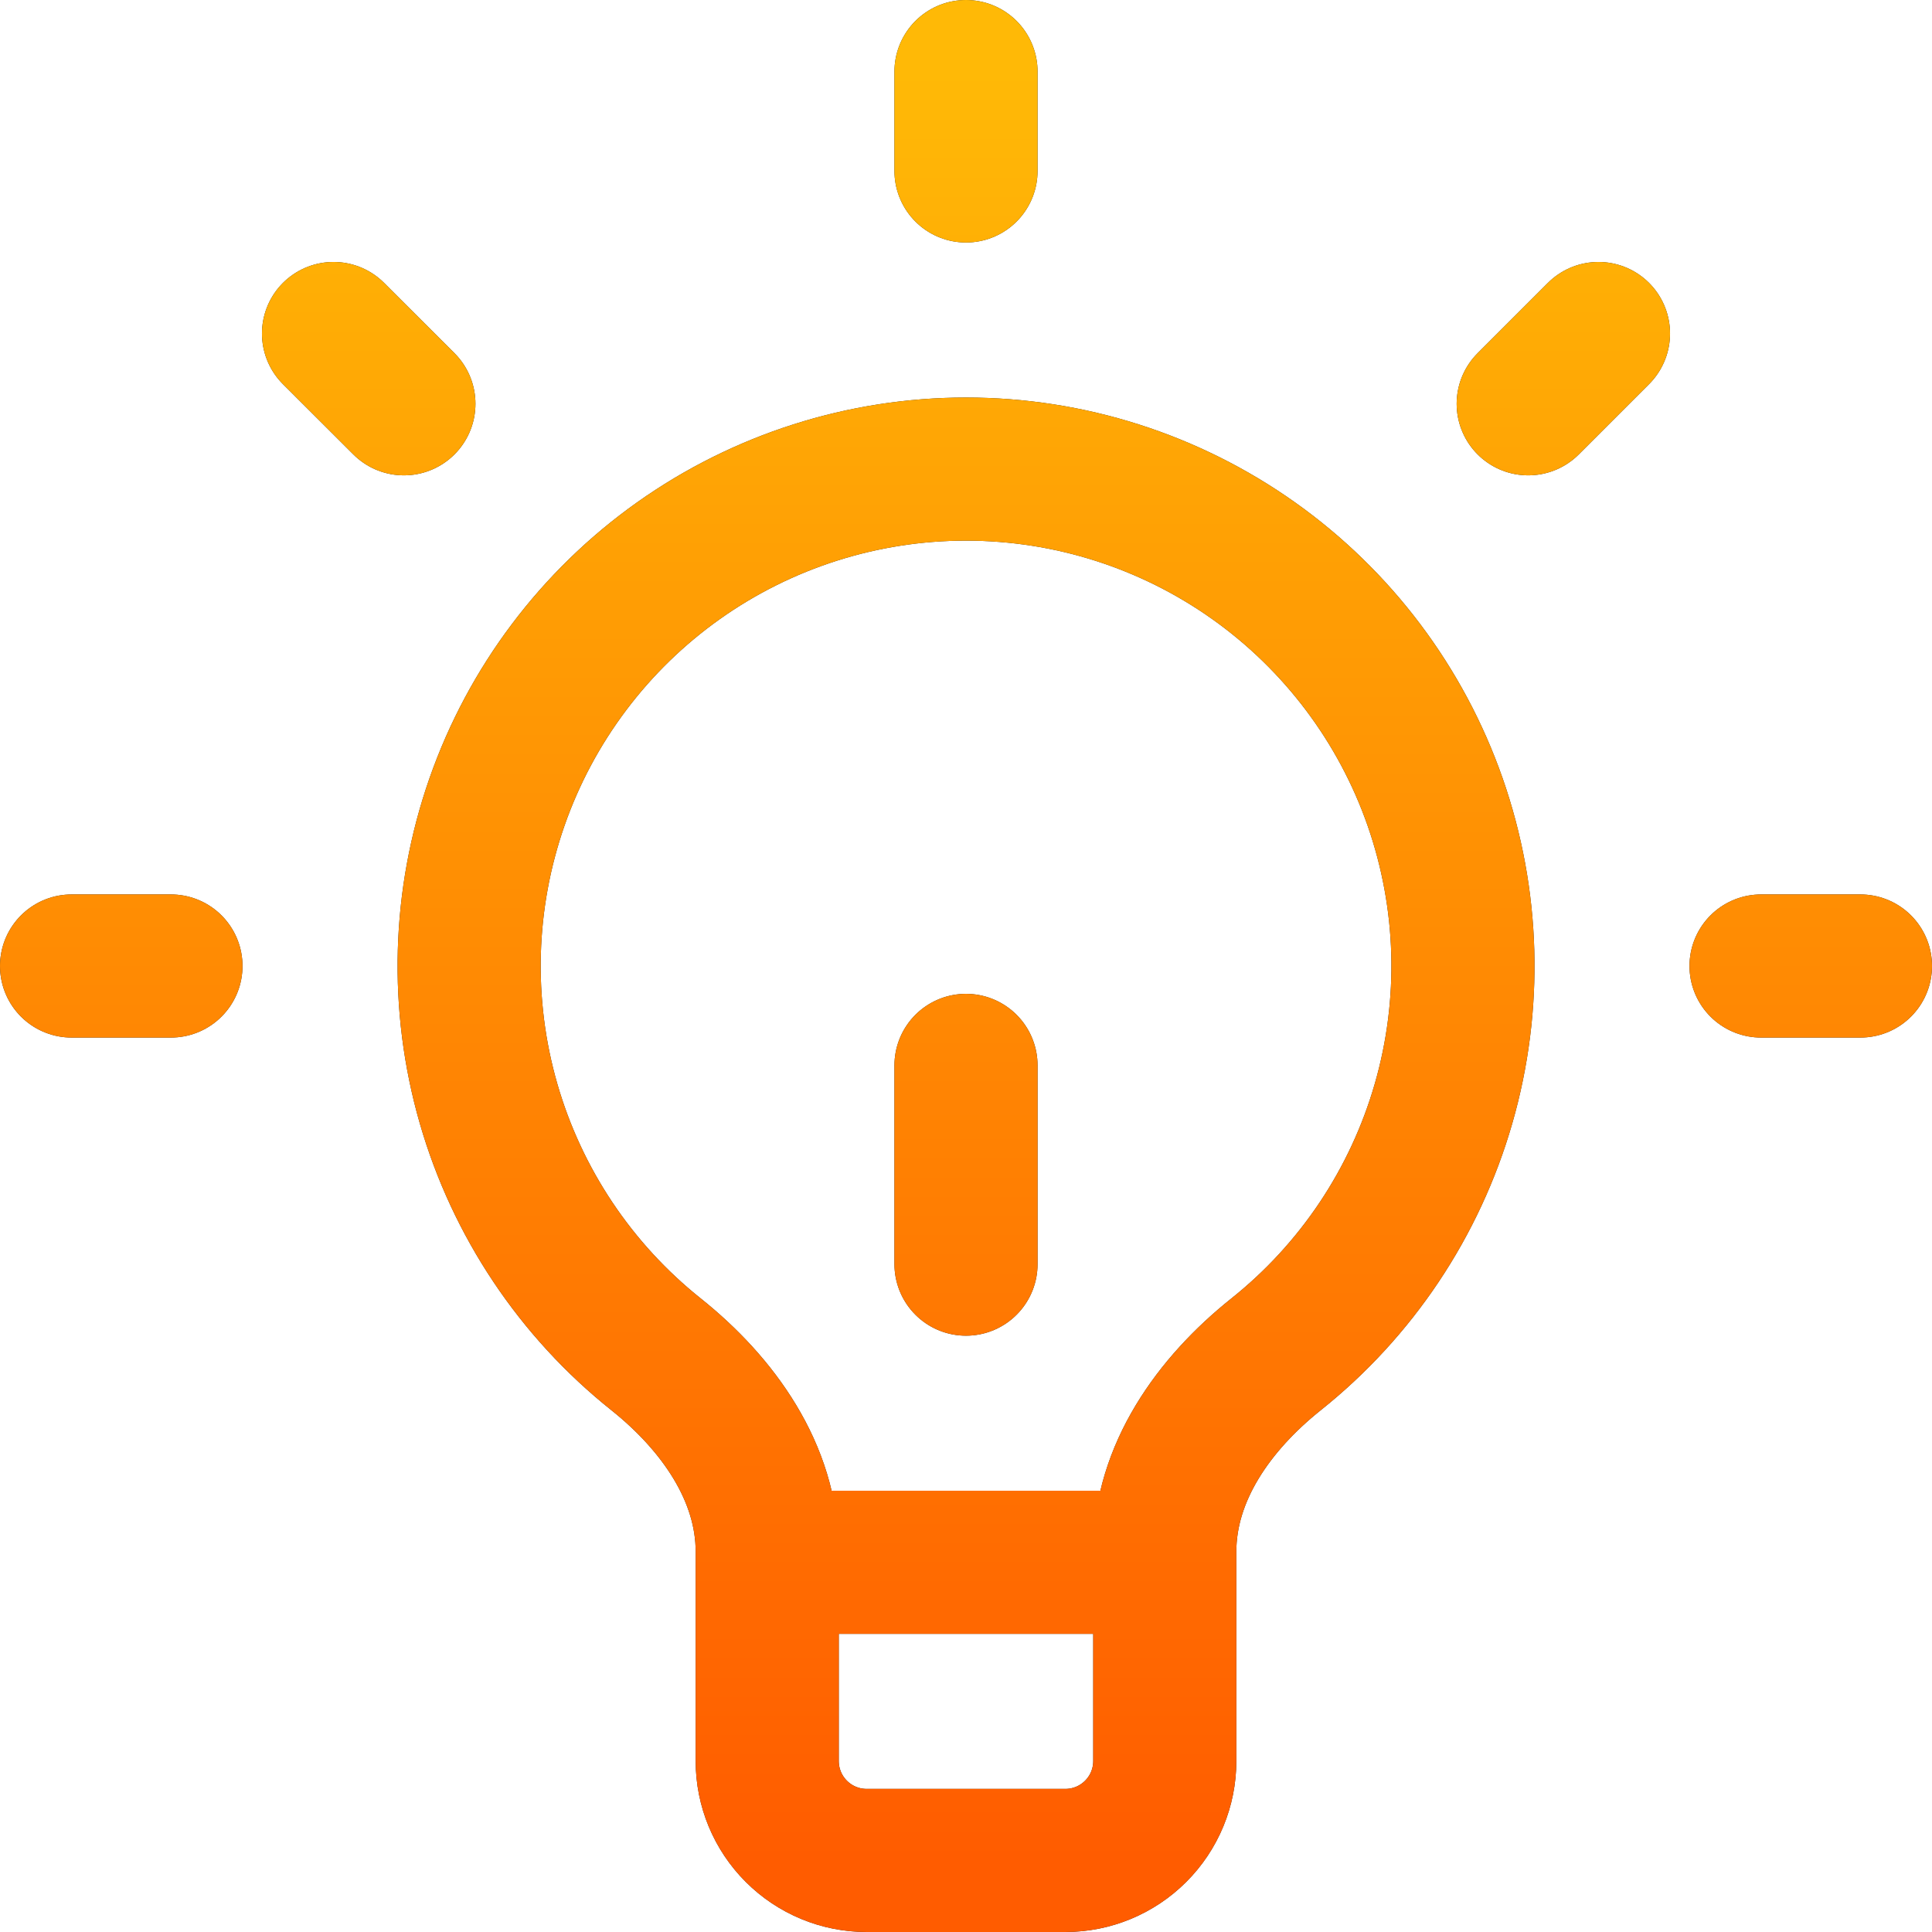<svg width="54" height="54" viewBox="0 0 54 54" fill="none" xmlns="http://www.w3.org/2000/svg">
<g clip-path="url(#clip0_159_15)">
<path d="M21.444 43.667V43.369C21.444 41.161 20.067 39.236 18.342 37.858C16.09 36.063 14.453 33.612 13.655 30.845C12.858 28.077 12.941 25.131 13.892 22.412C14.843 19.694 16.616 17.339 18.964 15.672C21.313 14.006 24.122 13.111 27.001 13.111C29.881 13.111 32.69 14.006 35.038 15.672C37.387 17.339 39.16 19.694 40.111 22.412C41.062 25.131 41.145 28.077 40.347 30.845C39.55 33.612 37.913 36.063 35.661 37.858C33.933 39.239 32.556 41.161 32.556 43.369V43.667M21.444 43.667V49.222C21.444 49.959 21.737 50.666 22.258 51.186C22.779 51.707 23.485 52 24.222 52H29.778C30.515 52 31.221 51.707 31.742 51.186C32.263 50.666 32.556 49.959 32.556 49.222V43.667M21.444 43.667H32.556M49.222 27H52M4.778 27H2M27 4.778V2M42.714 11.286L44.678 9.322M11.289 11.286L9.322 9.322M27 35.333V29.778" stroke="#222222" stroke-width="4" stroke-linecap="round" stroke-linejoin="round"/>
<path d="M21.444 43.667V43.369C21.444 41.161 20.067 39.236 18.342 37.858C16.09 36.063 14.453 33.612 13.655 30.845C12.858 28.077 12.941 25.131 13.892 22.412C14.843 19.694 16.616 17.339 18.964 15.672C21.313 14.006 24.122 13.111 27.001 13.111C29.881 13.111 32.69 14.006 35.038 15.672C37.387 17.339 39.16 19.694 40.111 22.412C41.062 25.131 41.145 28.077 40.347 30.845C39.55 33.612 37.913 36.063 35.661 37.858C33.933 39.239 32.556 41.161 32.556 43.369V43.667M21.444 43.667V49.222C21.444 49.959 21.737 50.666 22.258 51.186C22.779 51.707 23.485 52 24.222 52H29.778C30.515 52 31.221 51.707 31.742 51.186C32.263 50.666 32.556 49.959 32.556 49.222V43.667M21.444 43.667H32.556M49.222 27H52M4.778 27H2M27 4.778V2M42.714 11.286L44.678 9.322M11.289 11.286L9.322 9.322M27 35.333V29.778" stroke="url(#paint0_linear_159_15)" stroke-width="4" stroke-linecap="round" stroke-linejoin="round"/>
</g>
<defs>
<linearGradient id="paint0_linear_159_15" x1="27" y1="2" x2="27" y2="52" gradientUnits="userSpaceOnUse">
<stop stop-color="#FFB906"/>
<stop offset="1" stop-color="#FF5C00"/>
</linearGradient>
<clipPath id="clip0_159_15">
<rect width="54" height="54" fill="white"/>
</clipPath>
</defs>
</svg>
